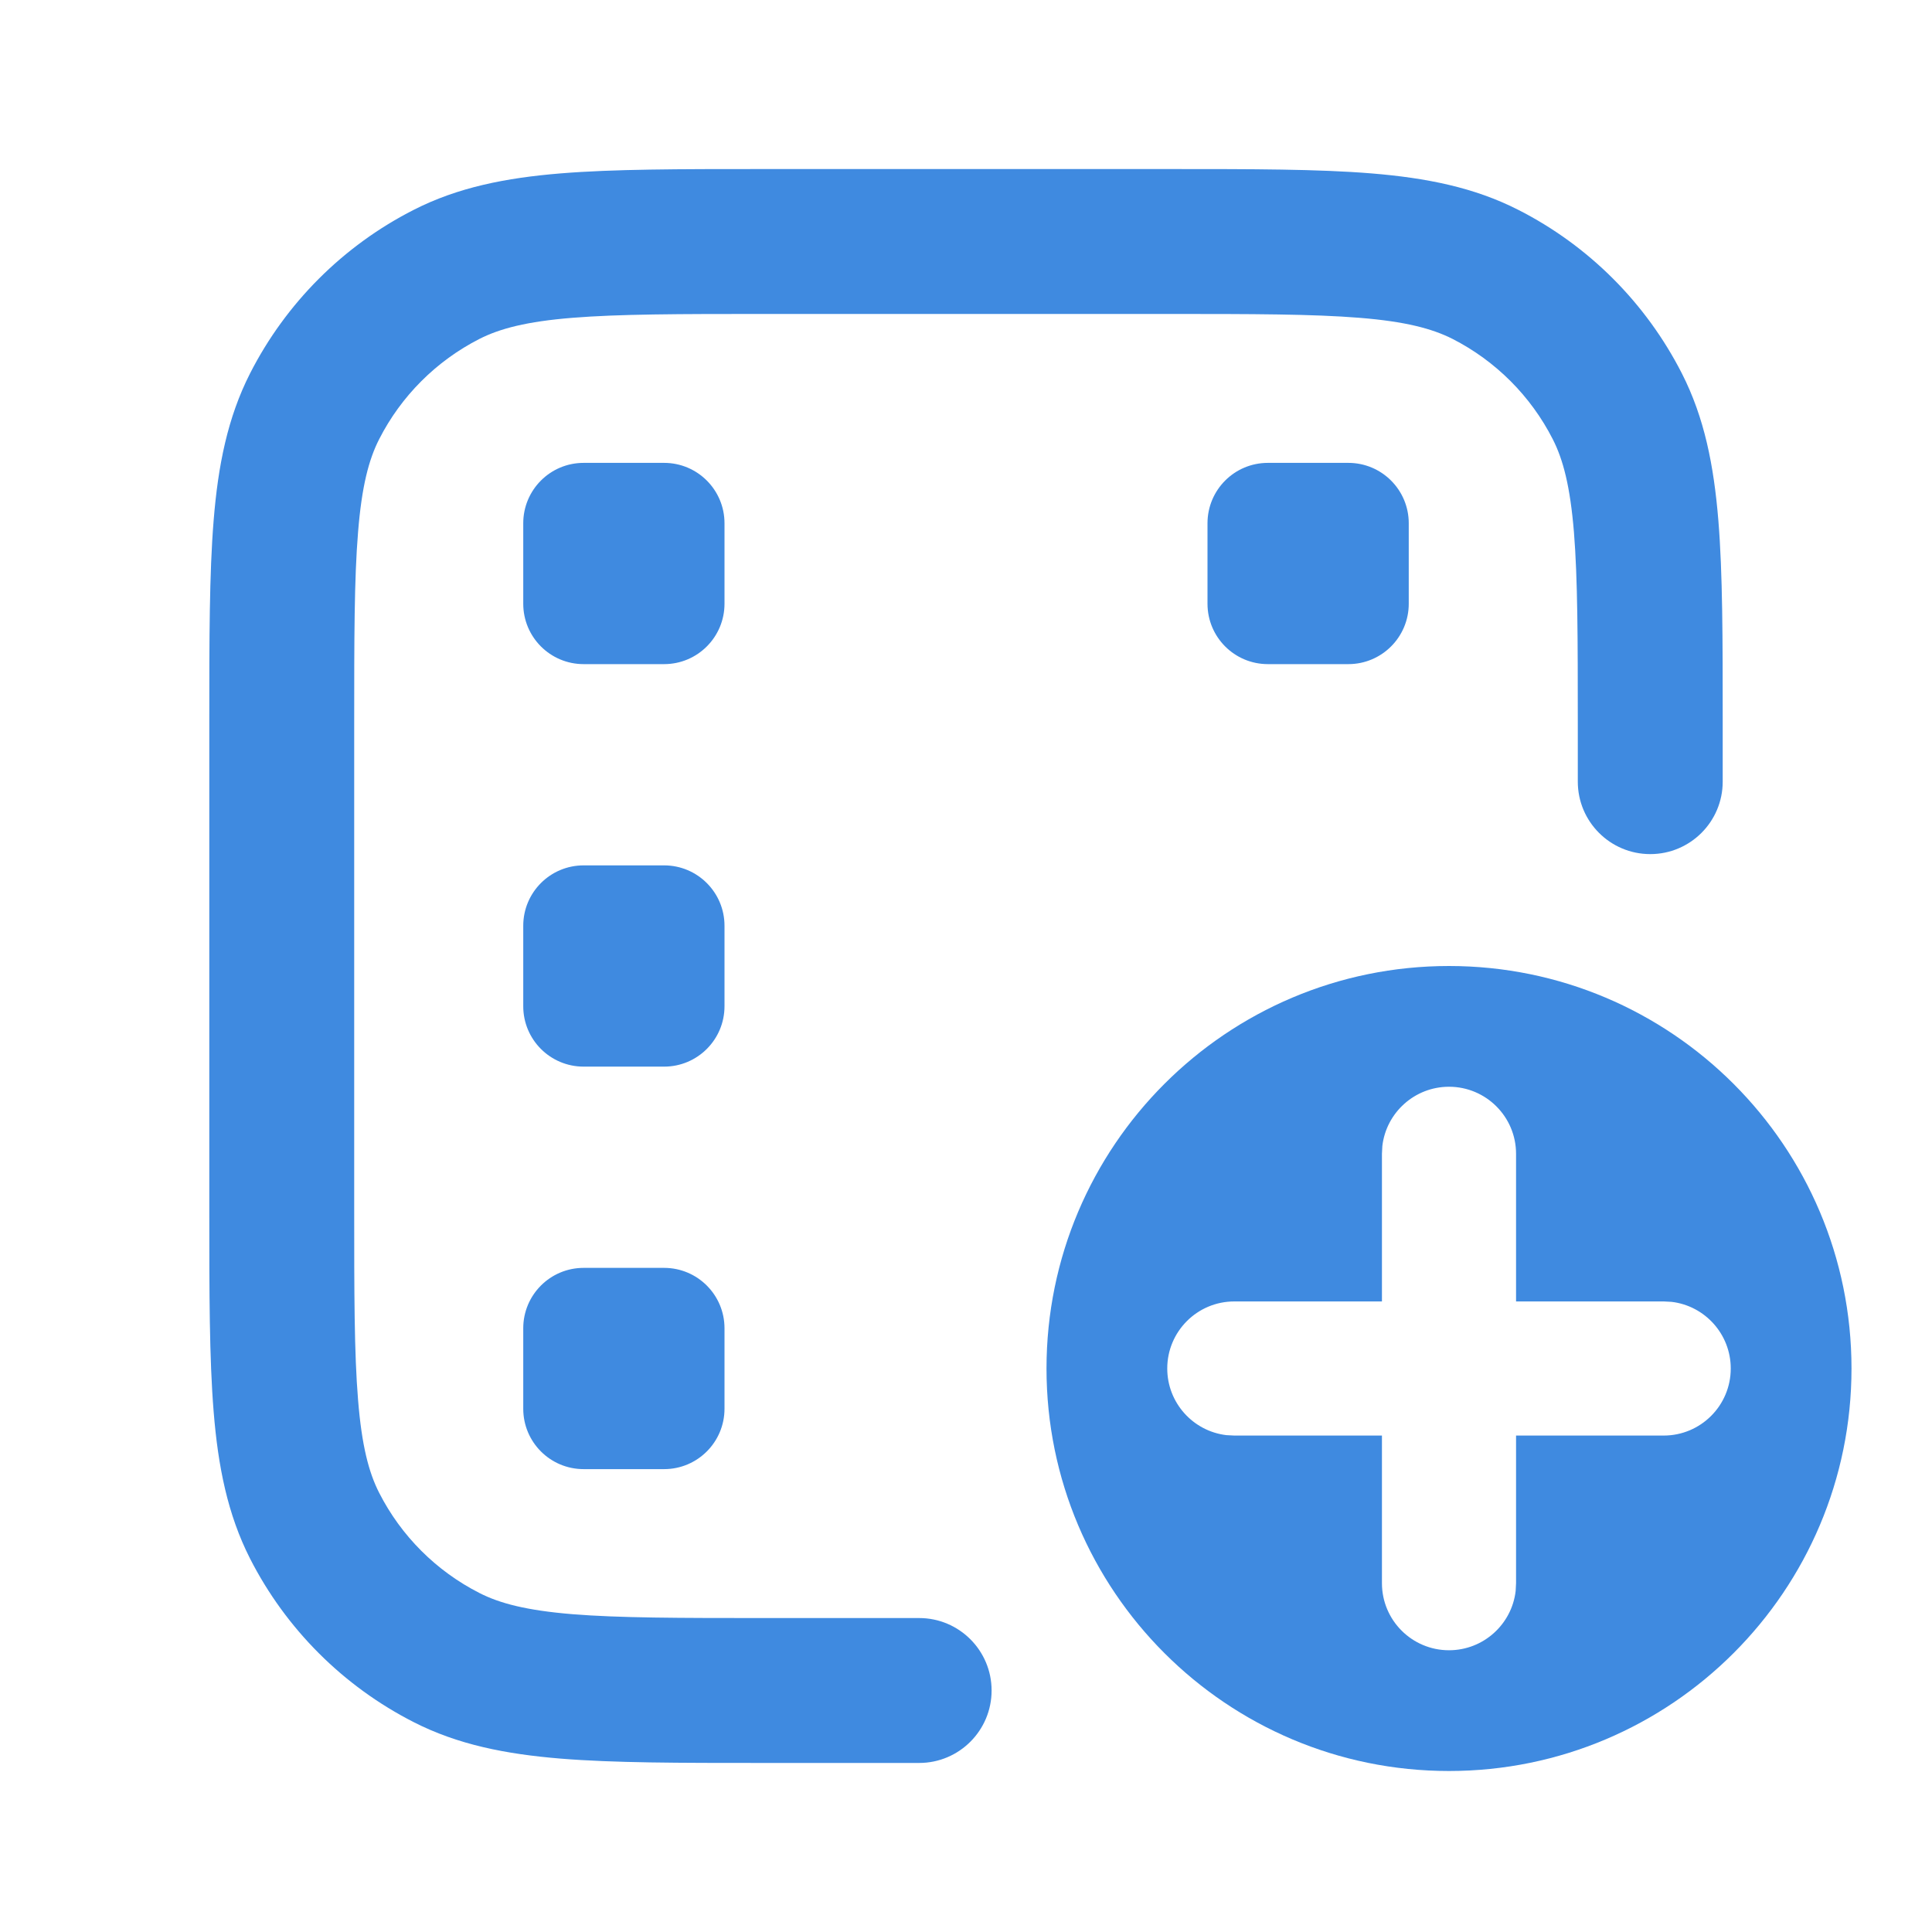 <svg width="24" height="24" viewBox="0 0 24 24" fill="none" xmlns="http://www.w3.org/2000/svg">
<path fill-rule="evenodd" clip-rule="evenodd" d="M23 17C23 14.239 20.761 12 18 12C15.239 12 13 14.239 13 17C13 19.761 15.239 22 18 22C20.761 22 23 19.761 23 17ZM17.172 14.236C17.22 13.822 17.573 13.5 18 13.5C18.46 13.5 18.833 13.873 18.833 14.333V16.167H20.667L20.764 16.172C21.178 16.22 21.5 16.573 21.5 17C21.5 17.46 21.127 17.833 20.667 17.833H18.833V19.667L18.828 19.764C18.78 20.178 18.427 20.5 18 20.5C17.54 20.5 17.167 20.127 17.167 19.667V17.833H15.333L15.236 17.828C14.822 17.78 14.5 17.427 14.5 17C14.5 16.54 14.873 16.167 15.333 16.167H17.167V14.333L17.172 14.236Z" fill="#3F8AE0"/>
<path d="M14.538 2.1H9.461C8.444 2.1 7.625 2.1 6.963 2.154C6.282 2.21 5.688 2.327 5.139 2.607C4.264 3.052 3.552 3.764 3.106 4.639C2.827 5.188 2.709 5.783 2.654 6.464C2.6 7.126 2.6 7.944 2.6 8.961V15.039C2.6 16.056 2.6 16.874 2.654 17.536C2.709 18.217 2.827 18.812 3.106 19.361C3.552 20.236 4.264 20.947 5.139 21.393C5.688 21.673 6.282 21.79 6.963 21.846C7.625 21.9 8.444 21.9 9.461 21.9H11.418C11.915 21.9 12.318 21.497 12.318 21C12.318 20.503 11.915 20.1 11.418 20.1H9.5C8.435 20.1 7.69 20.099 7.11 20.052C6.54 20.005 6.209 19.918 5.956 19.789C5.419 19.516 4.983 19.08 4.71 18.544C4.581 18.291 4.494 17.959 4.448 17.39C4.4 16.809 4.4 16.065 4.4 15V9C4.4 7.935 4.4 7.19 4.448 6.61C4.494 6.04 4.581 5.709 4.71 5.456C4.983 4.92 5.419 4.484 5.956 4.21C6.209 4.082 6.54 3.994 7.11 3.948C7.69 3.901 8.435 3.9 9.5 3.9H14.5C15.565 3.9 16.309 3.901 16.889 3.948C17.459 3.994 17.79 4.082 18.044 4.21C18.58 4.484 19.016 4.92 19.289 5.456C19.418 5.709 19.505 6.04 19.552 6.61C19.599 7.19 19.6 7.935 19.6 9V9.71C19.6 10.207 20.003 10.61 20.5 10.61C20.997 10.61 21.4 10.207 21.4 9.71V8.961C21.4 7.944 21.4 7.126 21.346 6.464C21.29 5.783 21.173 5.188 20.893 4.639C20.447 3.764 19.736 3.052 18.861 2.607C18.312 2.327 17.717 2.21 17.036 2.154C16.374 2.1 15.556 2.1 14.538 2.1Z" fill="#3F8AE0"/>
<path d="M8.25 5.75H7.25C6.835 5.75 6.5 6.086 6.5 6.5V7.5C6.5 7.914 6.835 8.25 7.25 8.25H8.25C8.664 8.25 9 7.914 9 7.5V6.5C9 6.086 8.664 5.75 8.25 5.75Z" fill="#3F8AE0"/>
<path d="M8.25 10.75H7.25C6.835 10.75 6.5 11.086 6.5 11.5V12.5C6.5 12.914 6.835 13.25 7.25 13.25H8.25C8.664 13.25 9 12.914 9 12.5V11.5C9 11.086 8.664 10.75 8.25 10.75Z" fill="#3F8AE0"/>
<path d="M7.25 15.75H8.25C8.664 15.75 9 16.086 9 16.5V17.5C9 17.914 8.664 18.25 8.25 18.25H7.25C6.835 18.25 6.5 17.914 6.5 17.5V16.5C6.5 16.086 6.835 15.75 7.25 15.75Z" fill="#3F8AE0"/>
<path d="M15.75 5.75H16.75C17.164 5.75 17.5 6.086 17.5 6.5V7.5C17.5 7.914 17.164 8.25 16.75 8.25H15.75C15.335 8.25 15 7.914 15 7.5V6.5C15 6.086 15.335 5.75 15.75 5.75Z" fill="#3F8AE0"/>
</svg>
